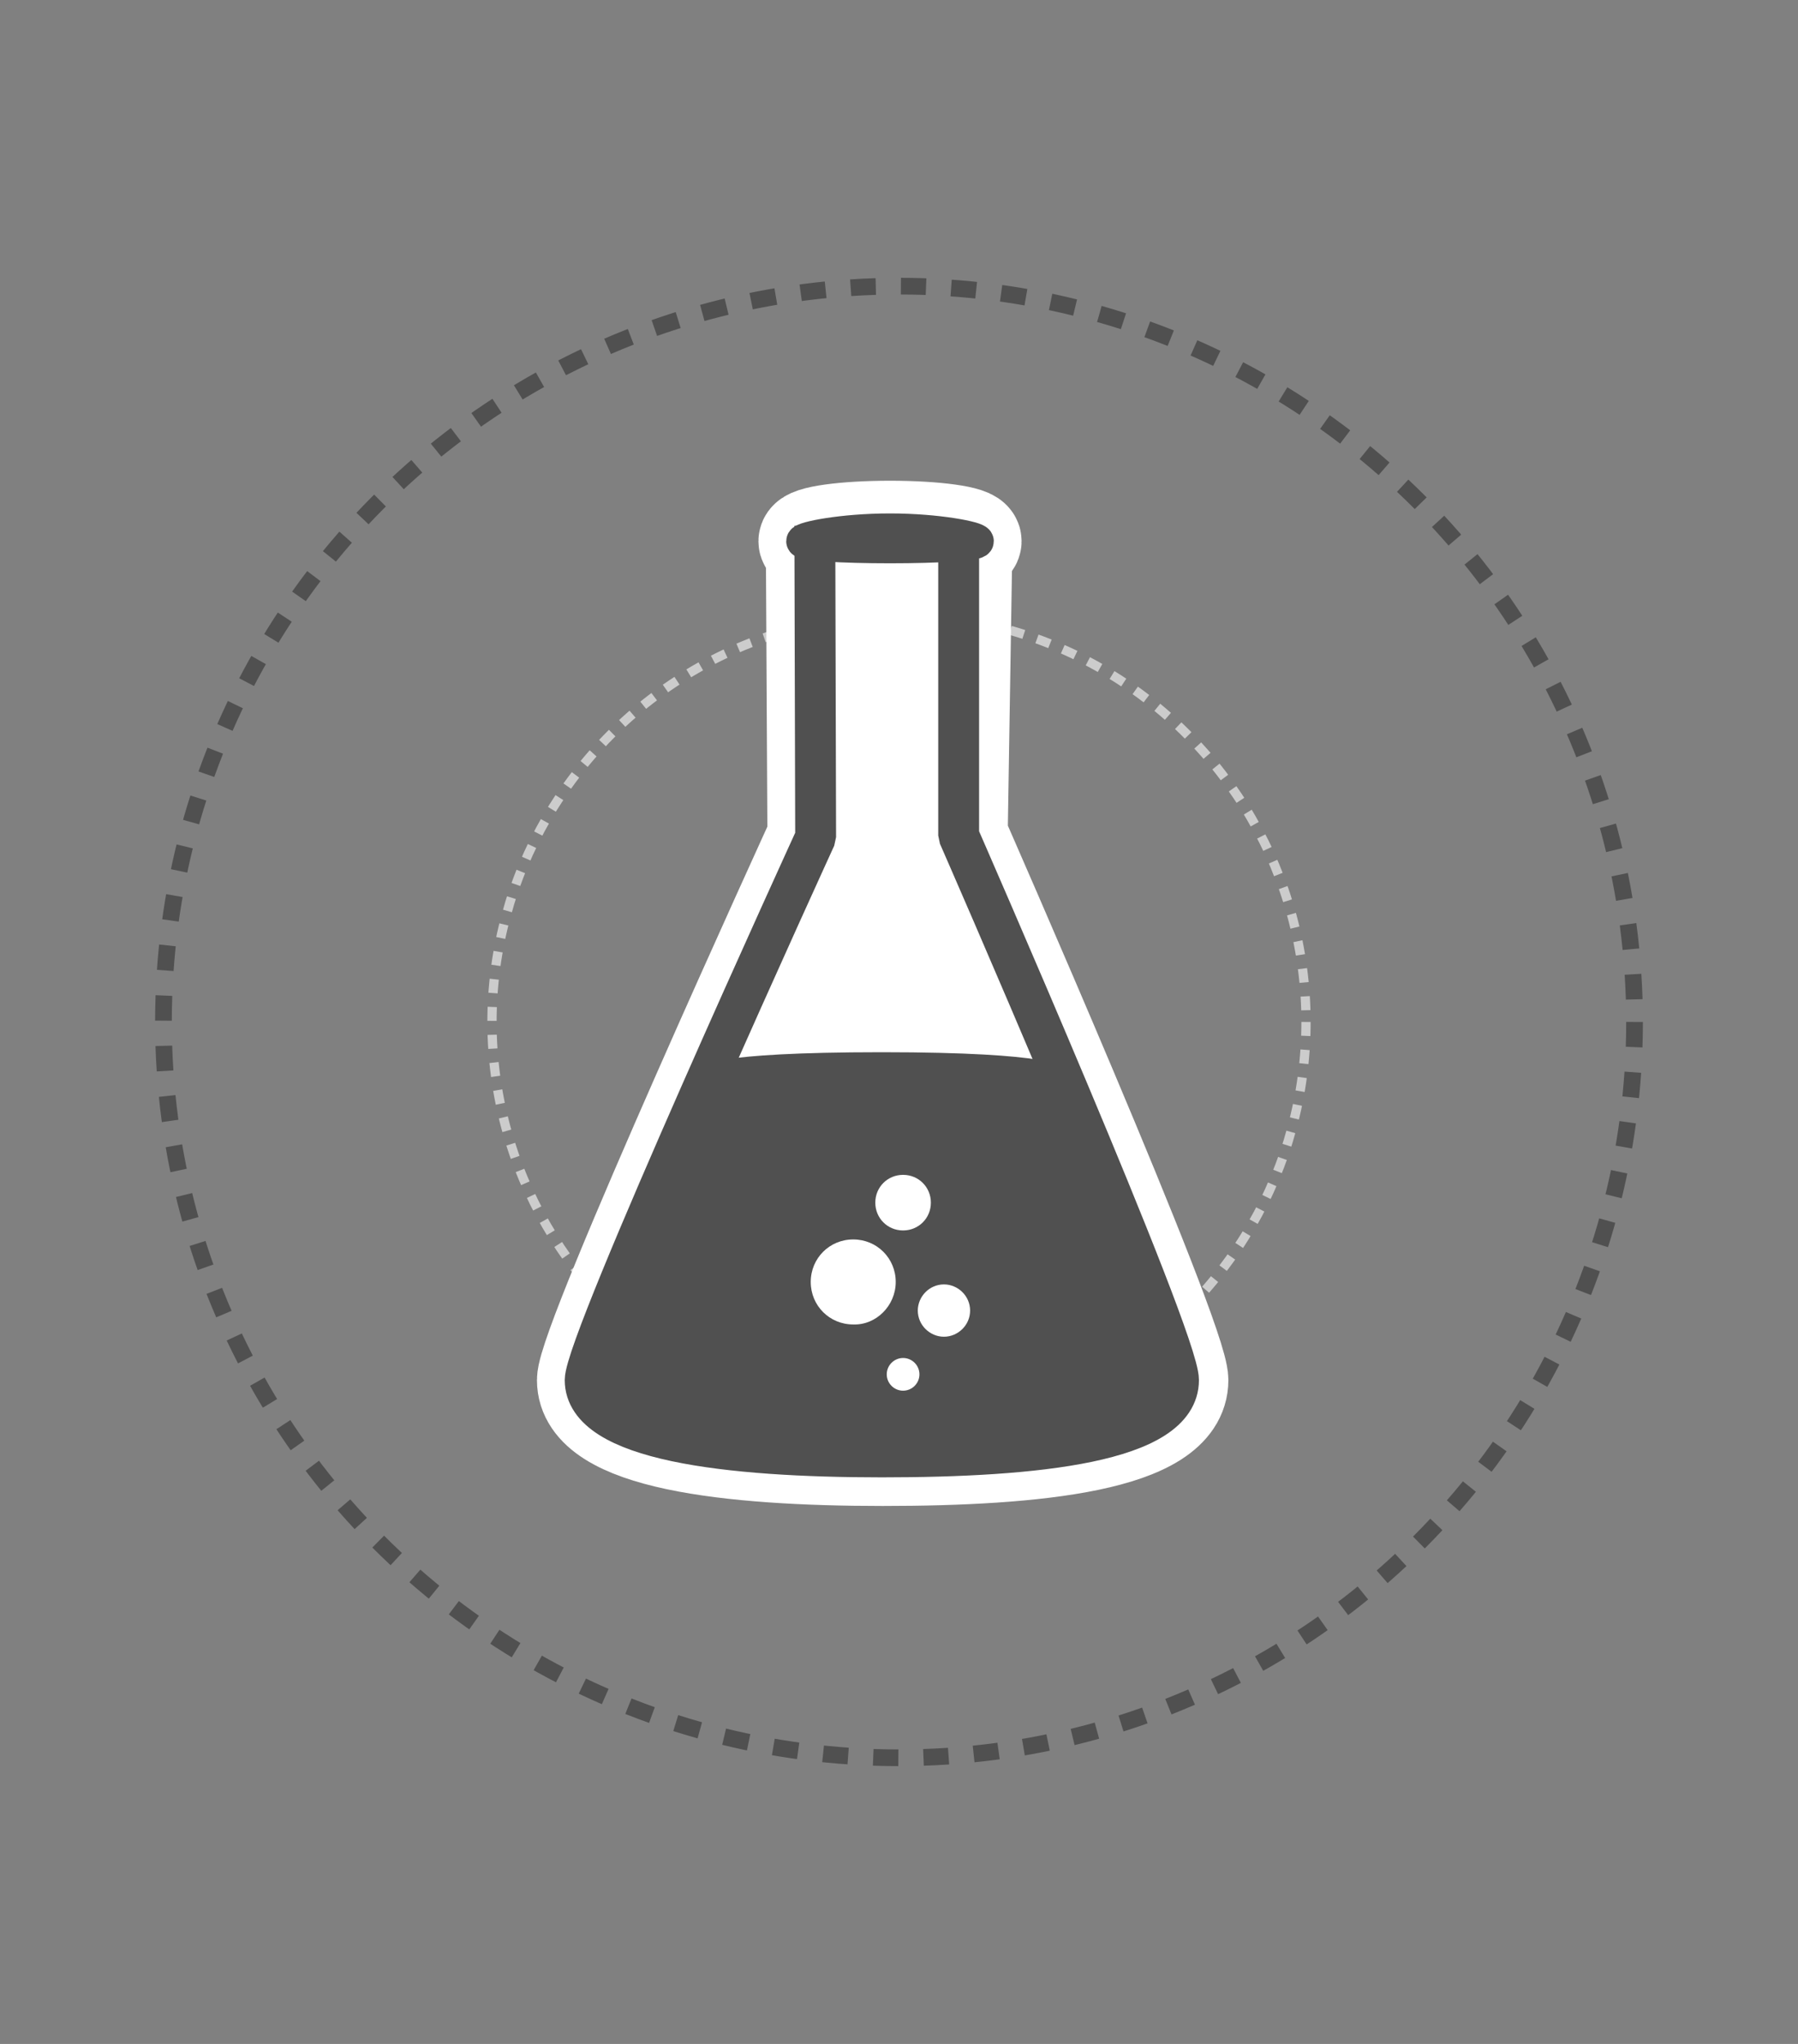 <?xml version="1.0" encoding="utf-8"?>
<!-- Generator: Adobe Illustrator 17.1.0, SVG Export Plug-In . SVG Version: 6.00 Build 0)  -->
<!DOCTYPE svg PUBLIC "-//W3C//DTD SVG 1.1//EN" "http://www.w3.org/Graphics/SVG/1.1/DTD/svg11.dtd">
<svg version="1.1" xmlns="http://www.w3.org/2000/svg" xmlns:xlink="http://www.w3.org/1999/xlink" x="0px" y="0px"
	 viewBox="0 0 220 250" enable-background="new 0 0 220 250" xml:space="preserve">
<rect x="0" y="0" width="220" height="250" fill="#808080" stroke="none"/>
<g id="Layer_1">
	
		<circle fill="none" stroke="#CCCCCC" stroke-width="1.131" stroke-miterlimit="10" stroke-dasharray="1.702,1.702" cx="110" cy="125" r="49.8"/>
	
		<circle display="none" opacity="0.7" fill="none" stroke="#505050" stroke-width="30" stroke-miterlimit="10" cx="110" cy="125" r="70.1"/>
	<ellipse fill="none" stroke="#FFFFFF" stroke-width="12" stroke-miterlimit="10" cx="108.9" cy="66.2" rx="10.1" ry="1.4"/>
	<path fill-rule="evenodd" clip-rule="evenodd" fill="#FFFFFF" d="M118.3,64.8c0,0-0.6,37.4-0.6,37.4s27,61.4,27,66.6
		c0,7.6-17.5,9.4-36.3,9.4c-18.8,0-36.3-2-36.3-9.4c0-4.8,28.2-66.4,28.2-66.4l0.1-37.6"/>
	<path fill="none" stroke="#FFFFFF" stroke-width="12" stroke-miterlimit="10" d="M117.9,64.8c0,0-0.6,37.4-0.6,37.4
		s27,61.4,27,66.6c0,7.6-17.5,9.4-36.3,9.4c-18.8,0-36.3-2-36.3-9.4c0-4.8,28.2-66.4,28.2-66.4l-0.2-37.5"/>
	
		<circle display="none" fill="none" stroke="#FFFFFF" stroke-width="7.713" stroke-miterlimit="10" stroke-dasharray="10.947,10.947" cx="110" cy="125" r="83.6"/>
	<path fill-rule="evenodd" clip-rule="evenodd" fill="#505050" d="M129.9,130.5l12.7,30.9l1.7,7.6c0,0,2.5,9.1-35.9,9.1
		c-35.4,0-37.2-6.9-36.7-9.8l3.9-13.6l10.5-24.3c0,0,0.5-1.7,21.8-1.7S129.9,130.5,129.9,130.5z"/>
	<path fill="none" stroke="#505050" stroke-width="5" stroke-linejoin="bevel" stroke-miterlimit="10" d="M117.3,64.8
		c0,0,0,37.4,0,37.4s26.9,61.4,26.9,66.6c0,7.6-17.5,9.4-36.3,9.4c-18.8,0-36.3-2-36.3-9.4c0-4.8,28.2-66.4,28.2-66.4l-0.1-38.1"/>
	<path fill="none" stroke="#505050" stroke-width="4" stroke-miterlimit="10" d="M119.6,66.2c0-0.4-4.8-1.4-10.7-1.4
		c-5.9,0-10.7,1-10.7,1.4c0,0.4,4.8,0.7,10.7,0.7C114.8,66.9,119.6,66.6,119.6,66.2z"/>
	<path fill-rule="evenodd" clip-rule="evenodd" fill="#FFFFFF" d="M113.9,147.1c0-1.9-1.5-3.4-3.4-3.4c-1.9,0-3.4,1.5-3.4,3.4
		c0,1.9,1.5,3.4,3.4,3.4C112.4,150.5,113.9,149,113.9,147.1"/>
	<path fill-rule="evenodd" clip-rule="evenodd" fill="#FFFFFF" d="M112.5,168.1c0-1.1-0.9-2-2-2c-1.1,0-2,0.9-2,2c0,1.1,0.9,2,2,2
		C111.6,170.1,112.5,169.2,112.5,168.1"/>
	<path fill-rule="evenodd" clip-rule="evenodd" fill="#FFFFFF" d="M118.7,160.3c0-1.8-1.5-3.2-3.2-3.2c-1.8,0-3.2,1.5-3.2,3.2
		c0,1.8,1.5,3.2,3.2,3.2C117.2,163.5,118.7,162.1,118.7,160.3"/>
	<path fill-rule="evenodd" clip-rule="evenodd" fill="#FFFFFF" d="M109.6,156.8c0-2.9-2.3-5.2-5.2-5.2c-2.9,0-5.2,2.3-5.2,5.2
		c0,2.9,2.3,5.2,5.2,5.2C107.2,162.1,109.6,159.7,109.6,156.8"/>
	
		<circle fill="none" stroke="#505050" stroke-width="2.043" stroke-miterlimit="10" stroke-dasharray="3.075,3.075" cx="110" cy="125" r="90"/>
</g>
<g id="Layer_3">
</g>
<g id="Layer_2">
</g>
</svg>
